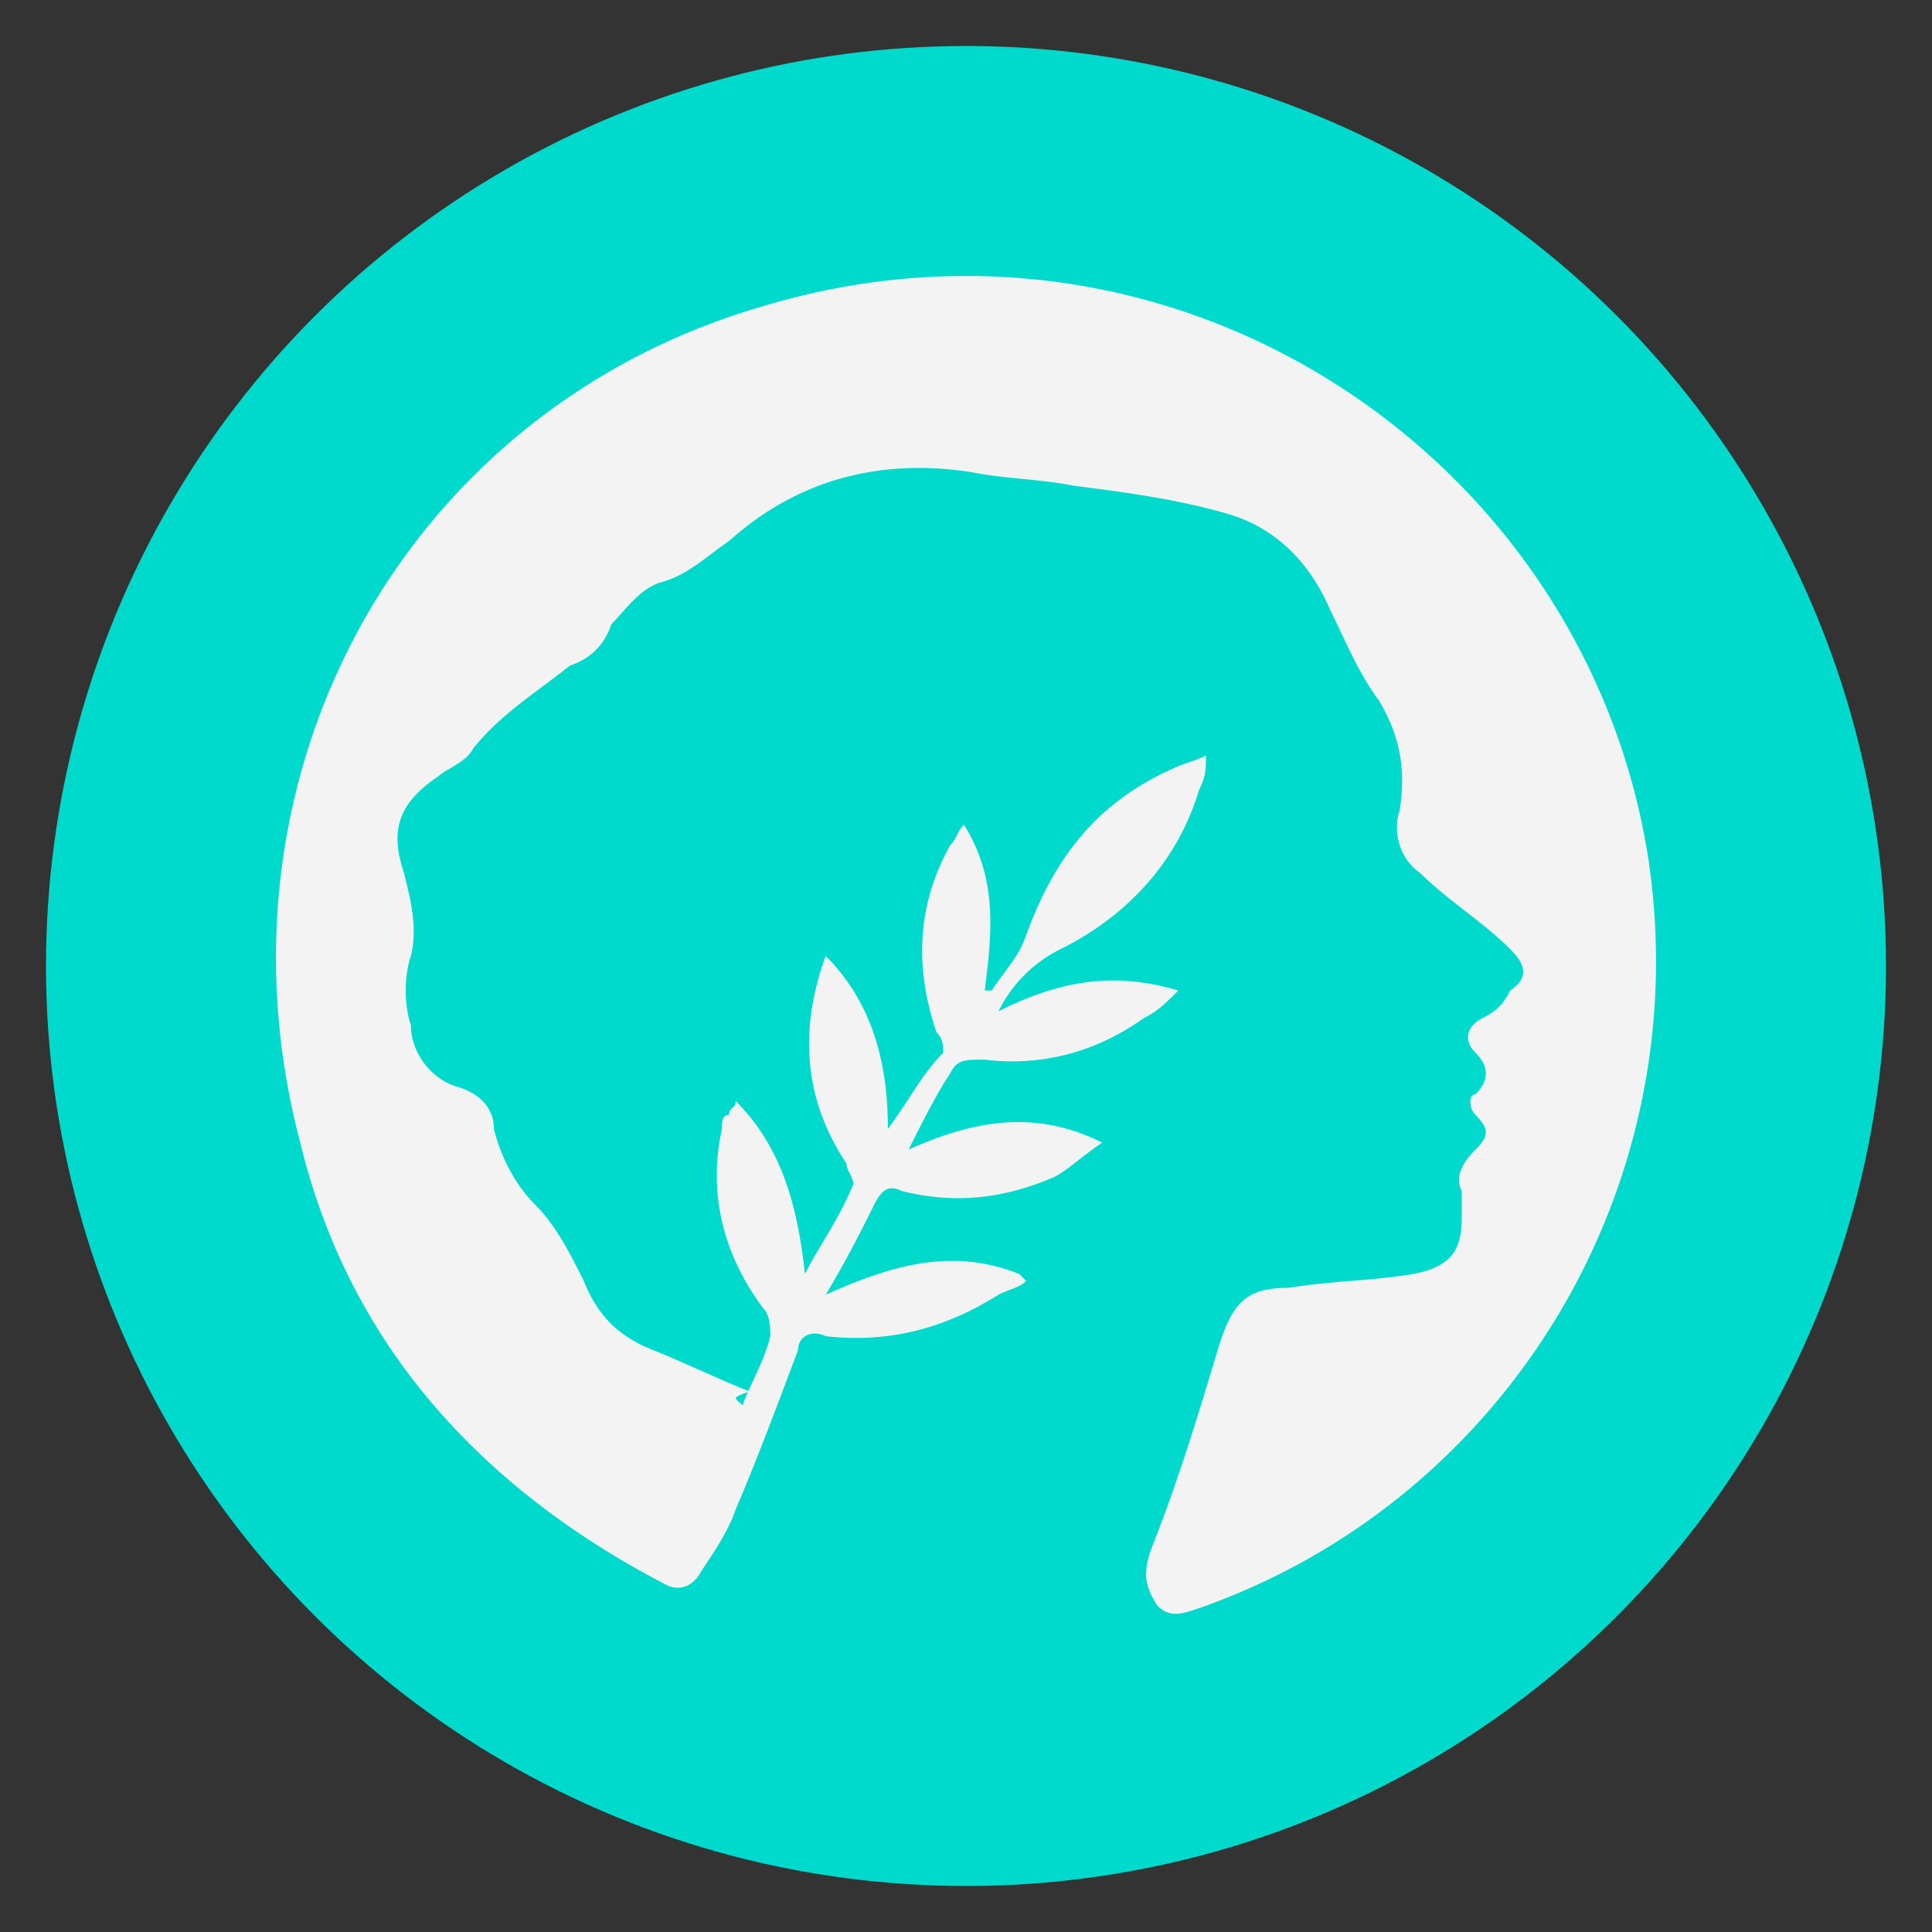 <svg xmlns="http://www.w3.org/2000/svg" width="42" height="42" fill="none"><rect width="100%" height="100%" fill="#333333" stroke="none"/><circle cx="21" cy="21" r="20" fill="#00DACC"/><path fill="#F3F3F3" d="M16.146 30.55c.15-.45.451-.901.601-1.502 0-.15 0-.451-.15-.601-.902-1.203-1.202-2.555-.902-3.908 0-.15 0-.3.15-.3 0-.15.151-.15.151-.301 1.052 1.052 1.353 2.405 1.503 3.757.3-.601.751-1.202 1.052-1.954 0-.15-.15-.3-.15-.45-.902-1.353-1.052-2.856-.451-4.51 1.052 1.053 1.352 2.405 1.352 3.758.451-.601.752-1.202 1.203-1.653 0-.15 0-.3-.15-.451-.451-1.353-.451-2.705.3-4.058.15-.15.15-.3.3-.45.752 1.201.602 2.404.452 3.606h.15c.3-.45.601-.751.751-1.202.602-1.653 1.503-2.856 3.156-3.607.301-.15.451-.15.752-.3 0 .3 0 .45-.15.75-.451 1.504-1.503 2.706-3.006 3.457a2.95 2.95 0 0 0-1.353 1.353c1.203-.601 2.405-.902 3.908-.45-.3.3-.451.45-.752.6-1.052.752-2.254 1.052-3.456.902-.451 0-.602 0-.752.3-.3.452-.601 1.053-.902 1.654 1.353-.601 2.706-.902 4.209-.15-.451.3-.752.6-1.052.751-1.053.45-2.105.601-3.307.3-.3-.15-.45 0-.601.301-.3.601-.601 1.203-1.052 1.954 1.352-.601 2.705-1.052 4.208-.45l.15.15c-.15.15-.3.15-.6.3-1.203.752-2.406 1.052-3.758.902-.3-.15-.601 0-.601.3-.451 1.203-.902 2.405-1.353 3.457-.15.451-.45.902-.752 1.353-.15.3-.45.45-.75.3-4.059-2.104-6.914-5.26-7.966-9.618-2.105-7.966 2.254-15.931 10.07-18.186 9.017-2.705 17.884 3.307 19.237 12.024 1.052 7.063-3.006 13.826-9.62 16.231-.45.15-.75.3-1.051 0-.3-.45-.3-.751-.15-1.202.6-1.503 1.052-3.006 1.503-4.509.3-.902.6-1.202 1.502-1.202.902-.15 1.804-.15 2.706-.3.751-.151 1.052-.452 1.052-1.203v-.601c-.15-.3 0-.601.3-.902.3-.3.3-.451 0-.752-.15-.15-.15-.45 0-.45.3-.301.3-.602 0-.902-.3-.3-.15-.601.15-.752.301-.15.452-.3.602-.6.45-.301.3-.602 0-.903-.601-.6-1.353-1.052-1.954-1.653-.45-.3-.601-.902-.45-1.353.15-.901 0-1.653-.452-2.404-.45-.601-.751-1.353-1.052-1.954-.45-1.052-1.202-1.803-2.254-2.104-1.052-.3-2.104-.45-3.307-.601-.751-.15-1.503-.15-2.254-.3-1.954-.301-3.757.15-5.26 1.502-.451.3-.902.752-1.503.902-.451.15-.752.601-1.052.902-.15.45-.451.751-.902.901-.752.602-1.503 1.052-2.104 1.804-.15.3-.601.45-.752.601-.901.601-1.052 1.202-.751 2.104.15.601.3 1.202.15 1.804-.15.45-.15 1.052 0 1.503 0 .6.451 1.202 1.052 1.352.451.15.752.451.752.902.15.601.45 1.202.901 1.653.451.451.752 1.052 1.053 1.653.3.752.751 1.203 1.503 1.503.751.301 1.352.602 2.104.902-.451.15-.301.15-.15.3Z"/></svg>